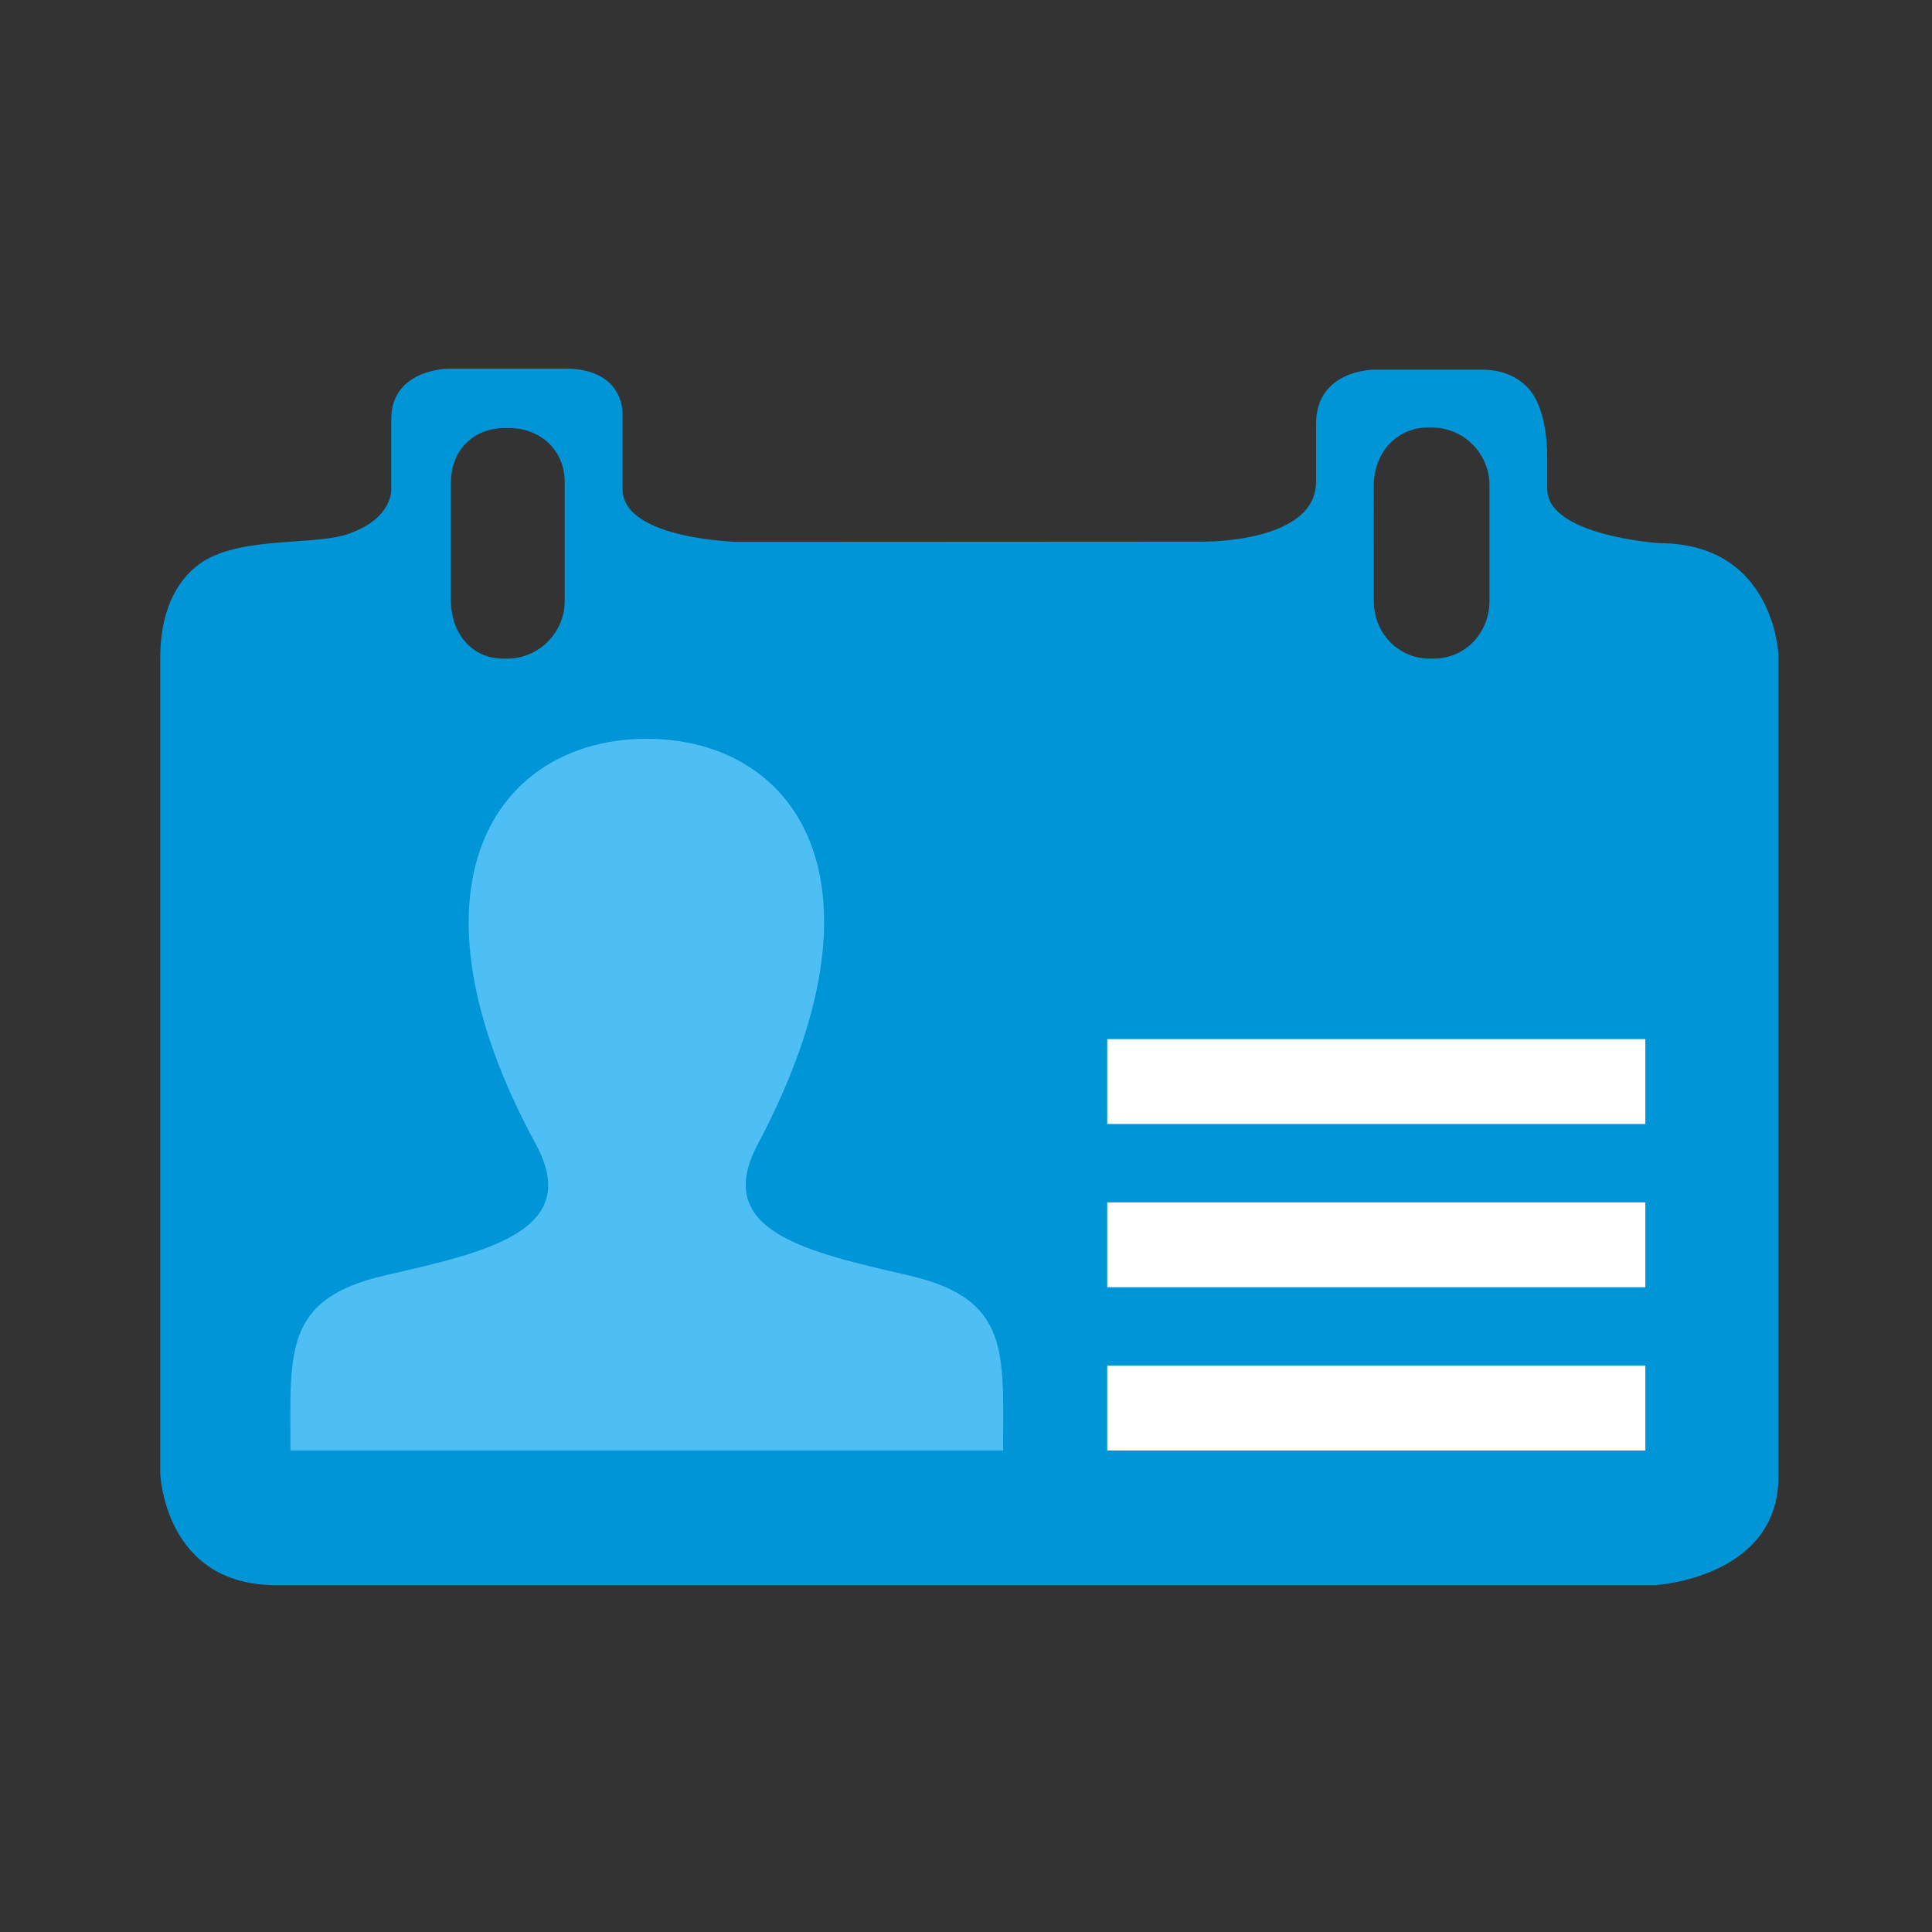 <?xml version="1.0" encoding="utf-8"?>
<!-- Generator: Adobe Illustrator 16.2.0, SVG Export Plug-In . SVG Version: 6.00 Build 0)  -->
<!DOCTYPE svg PUBLIC "-//W3C//DTD SVG 1.1//EN" "http://www.w3.org/Graphics/SVG/1.1/DTD/svg11.dtd">
<svg version="1.1" id="Calque_1" xmlns="http://www.w3.org/2000/svg" xmlns:xlink="http://www.w3.org/1999/xlink" x="0px" y="0px"
	 width="512px" height="512px" viewBox="0 0 512 512" enable-background="new 0 0 512 512" xml:space="preserve">
<rect x="0" y="0" width="512" height="512" fill="#333333" stroke="none"/>
<path fill="#0095D7" d="M410.031,129.592c0,0,0-3.653,0-8.151c0-4.495-0.565-14.445-5.668-19.226
	c-2.561-2.405-6.268-4.242-11.572-4.242h-28.719c0,0-15.3,0-15.3,14.359v15.321c0,16.302-29.953,15.883-29.953,15.883
	l-123.327,0.062c0,0-30.51-0.674-30.51-13.998v-19.505c0,0,0.955-12.413-15.324-12.413h-30.619c0,0-15.348,0-15.348,13.374v18.552
	c0,0,0.55,7.972-11.866,12.036c-9.454,3.098-30.138,0.159-40.135,8.721c-5.188,4.432-9.229,11.85-9.229,24.181v215.858
	c0,0,0.947,29.672,30.619,29.672h365.668c0,0,32.558-1.909,32.558-28.711V173.608c0,0-0.991-29.661-31.612-29.661
	C439.695,143.939,410.031,141.996,410.031,129.592z M364.065,128.598c0-8.434,5.94-15.313,14.363-15.313h0.954
	c8.469,0,15.349,6.879,15.349,15.313v30.646c0,8.438-6.393,15.301-14.86,15.301h-0.955c-8.469,0-14.851-6.863-14.851-15.301V128.598
	z M119.504,127.788c0-8.434,5.894-14.359,14.355-14.359h0.962c8.461,0,14.836,5.918,14.836,14.359v31.456
	c0,8.438-6.879,15.301-15.309,15.301h-0.993c-8.422,0-13.852-6.863-13.852-15.301V127.788z"/>
<path id="menu-icon" fill="#FFFFFF" d="M436.034,297.869H293.428v-22.498h142.606V297.869z M436.034,318.636H293.428v22.499h142.606
	V318.636z M436.034,361.904H293.428v22.498h142.606V361.904z"/>
<path fill="#4DBFF5" d="M240.855,338.006c-27.071-6.245-52.271-11.712-40.066-34.721c37.146-70.036,9.847-107.491-29.382-107.491
	c-40,0-66.63,38.892-29.381,107.491c12.57,23.148-13.578,28.609-40.067,34.721c-27.06,6.24-24.979,20.508-24.979,46.396h188.853
	C265.833,358.513,267.916,344.246,240.855,338.006z"/>
</svg>
